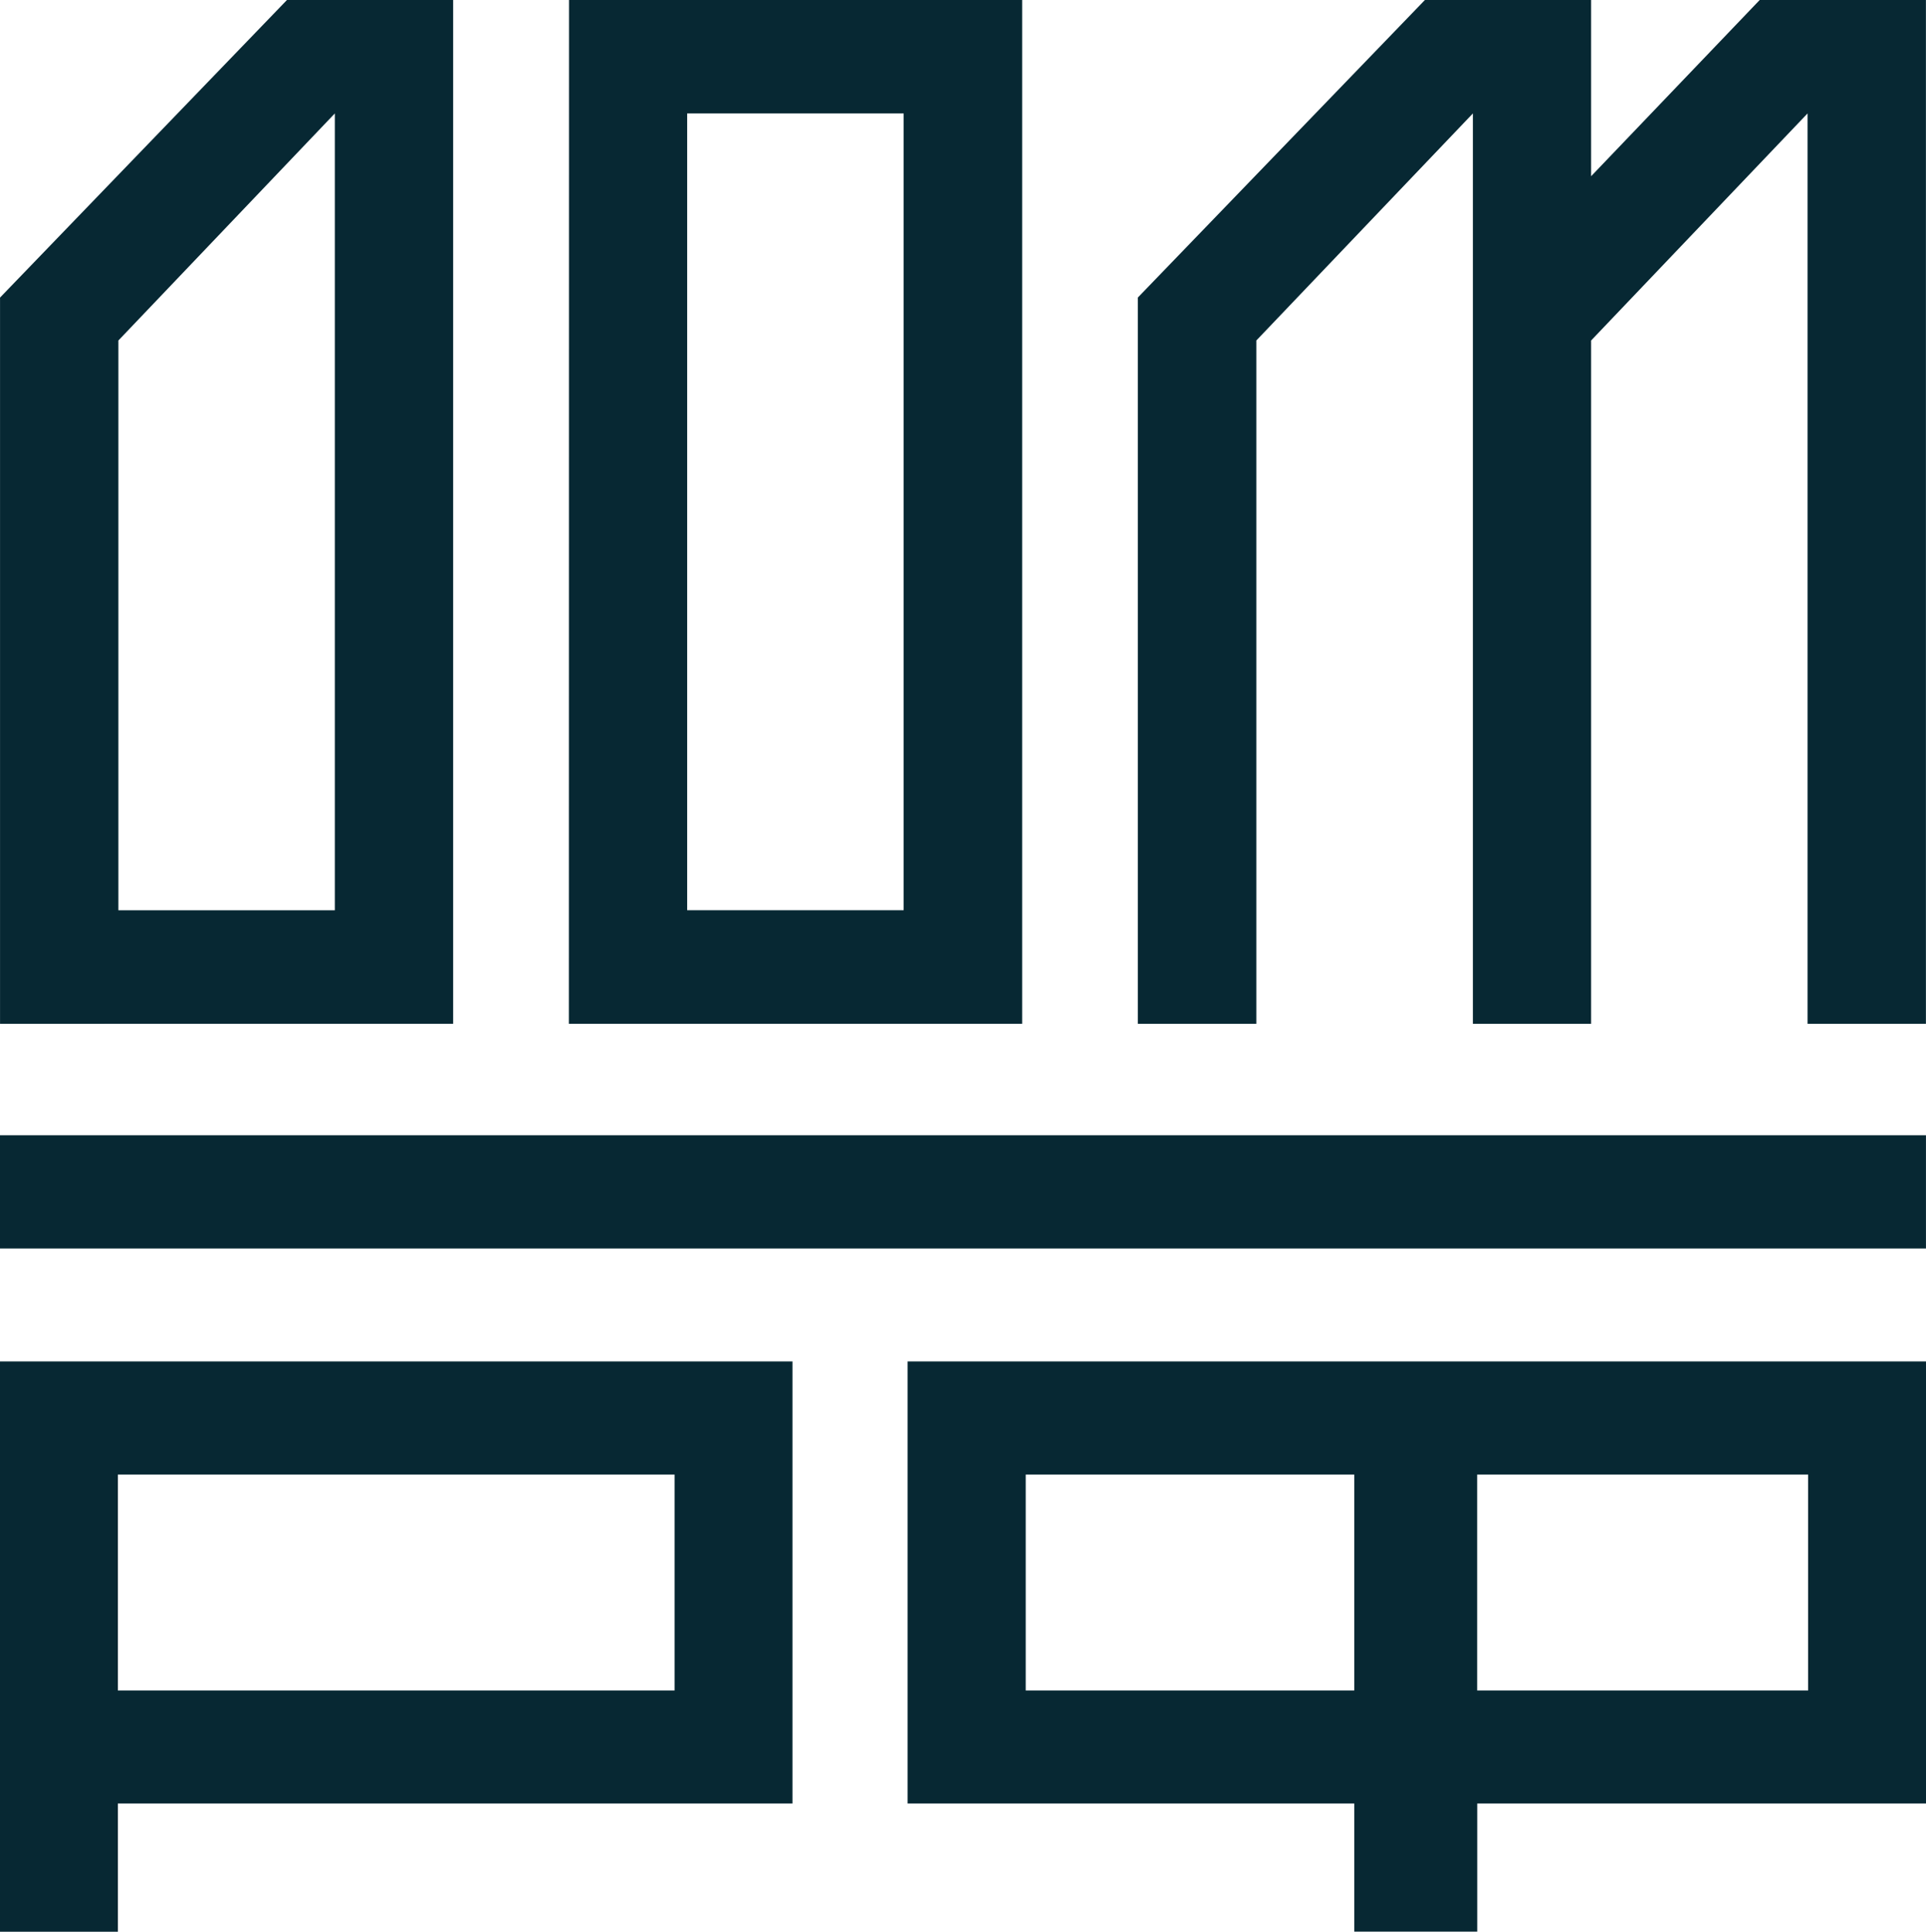 <svg xmlns="http://www.w3.org/2000/svg" width="54.279" height="54.443" viewBox="0 0 54.279 54.443">
    <defs>
        <style>
            .cls-1{fill:#072833;fill-rule:evenodd}
        </style>
    </defs>
    <g id="_---" data-name="---" transform="translate(-.152 -.24)">
        <g id="Mortage_menu_tabs_none" data-name="Mortage/menu_tabs/none" transform="translate(-116 -1)">
            <g id="Group-49">
                <g id="Group-3" transform="translate(115.918)">
                    <g id="Group" transform="translate(0 1.037)">
                        <g id="Group-2">
                            <path id="Fill-1" d="M19.6 25.858h6.1V3.4h-6.1zm-3.334 3.2H29.04V.2H16.27z" class="cls-1"/>
                            <path id="Fill-2" d="M.234 35.391h54.278V32.2H.234z" class="cls-1"/>
                            <path id="Fill-3" d="M3.556 47.849h15.689v-6.086H3.556zm-3.322 6.8h3.322v-3.615h19.012V38.575H.234v16.071z" class="cls-1"/>
                            <path id="Fill-4" d="M41.743 3.4v25.659h3.332V9.8l6.1-6.4v25.659h3.336V.2h-4.682l-4.754 4.97V.2h-4.681L32.3 8.59v20.469h3.34V9.8z" class="cls-1"/>
                            <path id="Fill-5" d="M29.141 47.849H38.4v-6.086h-9.259zm12.723 0h9.327v-6.086h-9.327zm-16.046 3.185H38.4v3.612h3.466v-3.612h12.647V38.575h-28.7v12.459z" class="cls-1"/>
                            <path id="Fill-6" d="M3.57 9.8l6.1-6.4v22.459h-6.1zm6.1 19.257h3.335V.2H8.324L.235 8.59v20.469z" class="cls-1"/>
                        </g>
                    </g>
                </g>
            </g>
        </g>
    </g>
</svg>
